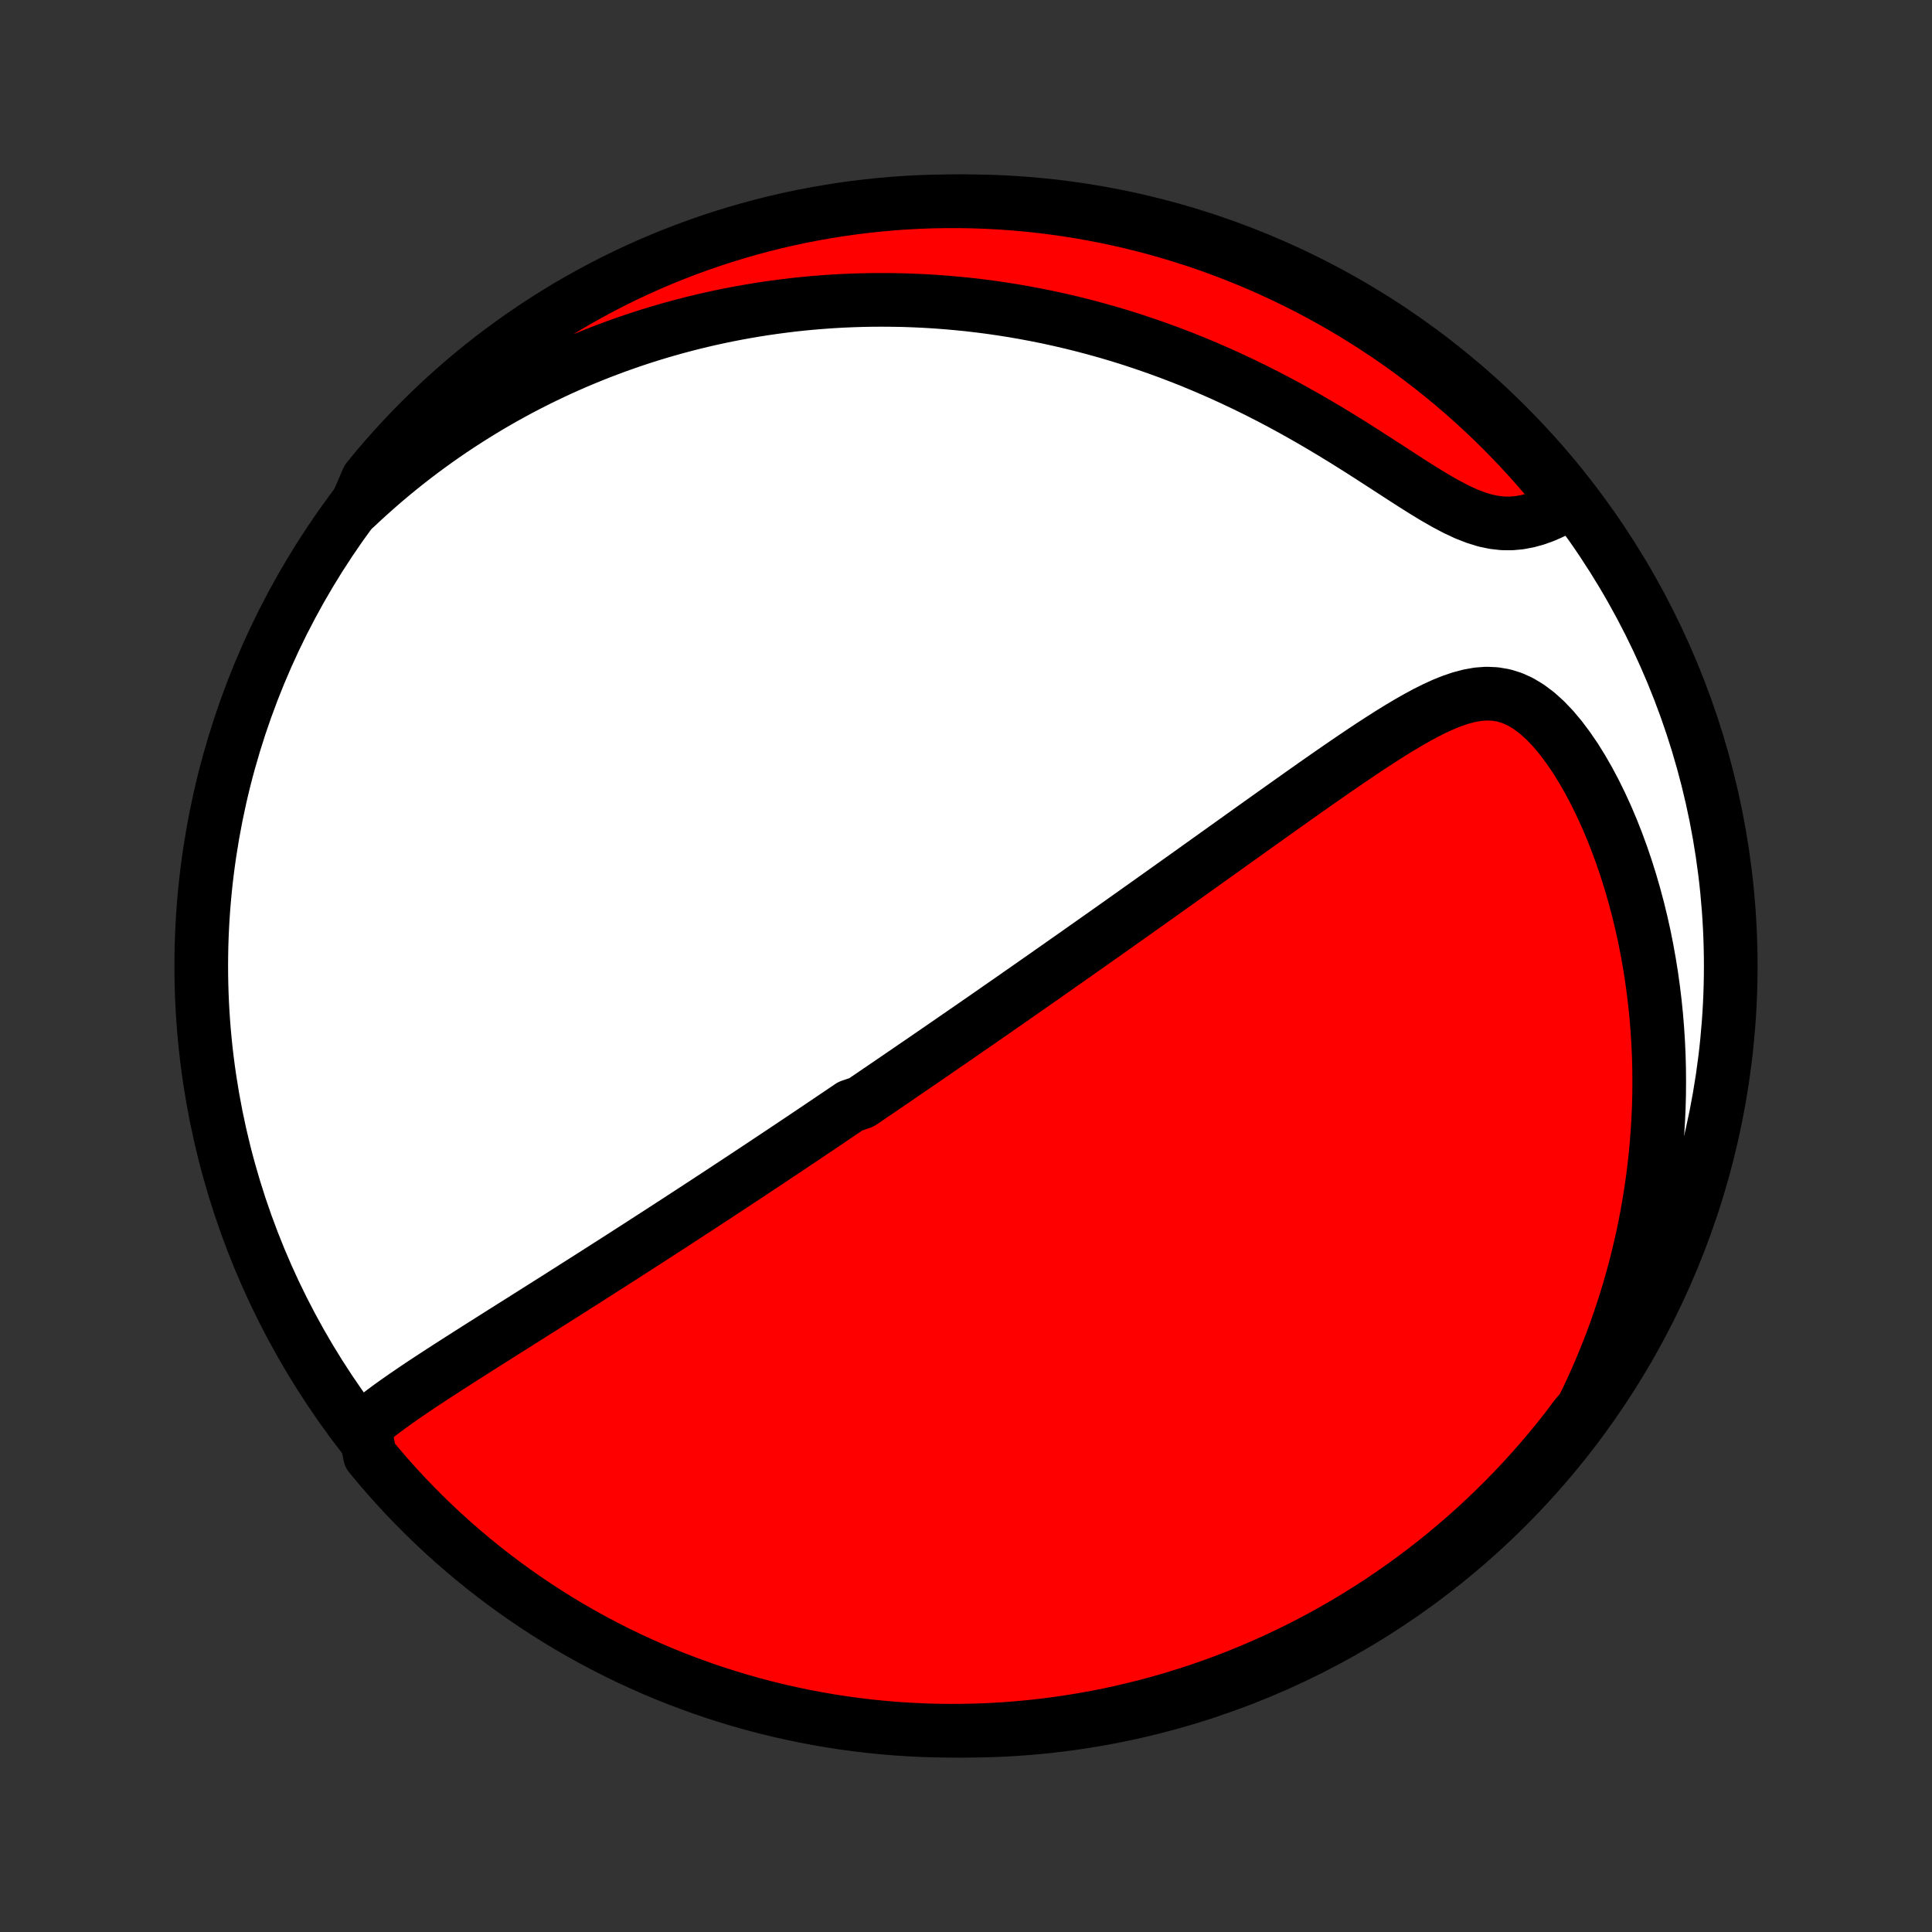 <?xml version="1.0" encoding="utf-8" standalone="no"?>
<!DOCTYPE svg PUBLIC "-//W3C//DTD SVG 1.1//EN"
  "http://www.w3.org/Graphics/SVG/1.1/DTD/svg11.dtd">
<!-- Created with matplotlib (http://matplotlib.org/) -->
<svg height="72pt" version="1.1" viewBox="0 0 72 72" width="72pt" xmlns="http://www.w3.org/2000/svg" xmlns:xlink="http://www.w3.org/1999/xlink">
 <rect x="0" y="0" width="72" height="72" fill="#333333" stroke="none"/>
 <defs>
  <style type="text/css">
*{stroke-linecap:butt;stroke-linejoin:round;}
  </style>
 </defs>
 <g id="figure_1">
  <g id="patch_1">
   <path d="
M0 72
L72 72
L72 0
L0 0
z
" style="fill:none;"/>
  </g>
  <g id="axes_1">
   <g id="PatchCollection_1">
    <defs>
     <path d="
M36 -7.5
C43.558 -7.5 50.808 -10.503 56.153 -15.848
C61.497 -21.192 64.5 -28.442 64.5 -36
C64.5 -43.558 61.497 -50.808 56.153 -56.153
C50.808 -61.497 43.558 -64.5 36 -64.5
C28.442 -64.5 21.192 -61.497 15.848 -56.153
C10.503 -50.808 7.5 -43.558 7.5 -36
C7.5 -28.442 10.503 -21.192 15.848 -15.848
C21.192 -10.503 28.442 -7.5 36 -7.5
z
" id="C0_0_a811fe30f3"/>
     <path d="
M13.577 -18.84
L13.81 -19.035
L14.052 -19.228
L14.3 -19.417
L14.553 -19.604
L14.812 -19.789
L15.074 -19.972
L15.339 -20.153
L15.607 -20.334
L15.876 -20.513
L16.148 -20.691
L16.42 -20.868
L16.693 -21.045
L16.966 -21.22
L17.239 -21.395
L17.513 -21.569
L17.786 -21.743
L18.058 -21.915
L18.33 -22.087
L18.6 -22.258
L18.87 -22.428
L19.139 -22.598
L19.406 -22.766
L19.672 -22.934
L19.936 -23.101
L20.199 -23.267
L20.46 -23.432
L20.72 -23.596
L20.978 -23.76
L21.234 -23.922
L21.488 -24.084
L21.741 -24.244
L21.992 -24.404
L22.241 -24.563
L22.489 -24.721
L22.735 -24.878
L22.979 -25.034
L23.221 -25.189
L23.461 -25.344
L23.7 -25.497
L23.937 -25.65
L24.172 -25.802
L24.406 -25.953
L24.639 -26.103
L24.869 -26.253
L25.099 -26.401
L25.326 -26.549
L25.552 -26.697
L25.777 -26.843
L26.001 -26.989
L26.223 -27.134
L26.444 -27.279
L26.664 -27.423
L26.882 -27.566
L27.099 -27.709
L27.316 -27.852
L27.531 -27.994
L27.745 -28.135
L27.958 -28.276
L28.171 -28.417
L28.382 -28.557
L28.593 -28.697
L28.803 -28.837
L29.012 -28.976
L29.221 -29.115
L29.429 -29.254
L29.636 -29.393
L29.843 -29.531
L30.05 -29.67
L30.256 -29.808
L30.462 -29.946
L30.667 -30.085
L30.872 -30.223
L31.077 -30.361
L31.282 -30.5
L31.487 -30.638
L31.692 -30.777
L32.101 -30.916
L32.306 -31.055
L32.511 -31.194
L32.716 -31.334
L32.922 -31.474
L33.128 -31.614
L33.334 -31.755
L33.541 -31.896
L33.748 -32.038
L33.955 -32.18
L34.163 -32.322
L34.372 -32.465
L34.582 -32.609
L34.792 -32.754
L35.003 -32.899
L35.215 -33.045
L35.428 -33.191
L35.642 -33.339
L35.857 -33.487
L36.072 -33.636
L36.289 -33.786
L36.508 -33.937
L36.727 -34.089
L36.948 -34.242
L37.17 -34.397
L37.393 -34.552
L37.618 -34.708
L37.844 -34.866
L38.072 -35.025
L38.302 -35.185
L38.533 -35.347
L38.766 -35.51
L39.001 -35.674
L39.237 -35.84
L39.476 -36.007
L39.716 -36.176
L39.959 -36.346
L40.203 -36.518
L40.449 -36.692
L40.698 -36.867
L40.949 -37.044
L41.202 -37.222
L41.457 -37.403
L41.715 -37.585
L41.974 -37.769
L42.237 -37.955
L42.501 -38.143
L42.769 -38.333
L43.038 -38.524
L43.31 -38.718
L43.584 -38.913
L43.861 -39.111
L44.141 -39.31
L44.423 -39.511
L44.707 -39.714
L44.994 -39.919
L45.284 -40.126
L45.576 -40.335
L45.87 -40.545
L46.167 -40.757
L46.466 -40.971
L46.767 -41.186
L47.071 -41.403
L47.376 -41.62
L47.684 -41.839
L47.994 -42.059
L48.306 -42.28
L48.619 -42.502
L48.934 -42.724
L49.251 -42.946
L49.569 -43.167
L49.889 -43.389
L50.21 -43.609
L50.532 -43.827
L50.854 -44.044
L51.178 -44.258
L51.502 -44.468
L51.827 -44.674
L52.152 -44.874
L52.477 -45.068
L52.802 -45.253
L53.127 -45.429
L53.452 -45.592
L53.777 -45.741
L54.102 -45.873
L54.426 -45.983
L54.751 -46.069
L55.074 -46.127
L55.397 -46.151
L55.718 -46.137
L56.038 -46.083
L56.356 -45.985
L56.67 -45.842
L56.98 -45.654
L57.285 -45.425
L57.584 -45.155
L57.876 -44.85
L58.159 -44.513
L58.434 -44.148
L58.7 -43.759
L58.955 -43.35
L59.2 -42.923
L59.435 -42.481
L59.658 -42.026
L59.871 -41.561
L60.072 -41.087
L60.262 -40.605
L60.44 -40.118
L60.607 -39.626
L60.763 -39.13
L60.907 -38.631
L61.041 -38.13
L61.163 -37.629
L61.275 -37.126
L61.375 -36.624
L61.465 -36.122
L61.545 -35.622
L61.614 -35.123
L61.674 -34.626
L61.724 -34.132
L61.764 -33.64
L61.795 -33.152
L61.817 -32.666
L61.83 -32.185
L61.834 -31.707
L61.831 -31.233
L61.819 -30.763
L61.799 -30.298
L61.771 -29.837
L61.736 -29.38
L61.694 -28.928
L61.645 -28.481
L61.589 -28.039
L61.526 -27.601
L61.457 -27.168
L61.382 -26.741
L61.301 -26.317
L61.214 -25.899
L61.121 -25.486
L61.023 -25.078
L60.92 -24.674
L60.811 -24.276
L60.697 -23.882
L60.579 -23.492
L60.455 -23.108
L60.327 -22.728
L60.195 -22.353
L60.058 -21.982
L59.916 -21.616
L59.77 -21.255
L59.621 -20.897
L59.467 -20.544
L59.309 -20.195
L59.147 -19.851
L58.982 -19.511
L58.698 -19.174
L58.394 -18.765
L58.083 -18.372
L57.765 -17.983
L57.441 -17.601
L57.11 -17.224
L56.772 -16.852
L56.429 -16.487
L56.079 -16.127
L55.723 -15.774
L55.361 -15.427
L54.993 -15.085
L54.619 -14.751
L54.239 -14.423
L53.855 -14.101
L53.464 -13.786
L53.068 -13.478
L52.667 -13.176
L52.261 -12.882
L51.85 -12.595
L51.435 -12.314
L51.014 -12.041
L50.589 -11.776
L50.16 -11.517
L49.726 -11.266
L49.288 -11.023
L48.846 -10.787
L48.4 -10.559
L47.95 -10.339
L47.497 -10.126
L47.04 -9.922
L46.58 -9.725
L46.116 -9.536
L45.65 -9.356
L45.18 -9.183
L44.708 -9.019
L44.233 -8.863
L43.755 -8.715
L43.276 -8.576
L42.794 -8.444
L42.31 -8.322
L41.824 -8.207
L41.336 -8.101
L40.846 -8.004
L40.355 -7.915
L39.863 -7.835
L39.37 -7.763
L38.876 -7.7
L38.38 -7.645
L37.884 -7.6
L37.388 -7.562
L36.891 -7.534
L36.393 -7.514
L35.896 -7.503
L35.398 -7.5
L34.901 -7.506
L34.404 -7.521
L33.908 -7.545
L33.412 -7.577
L32.917 -7.618
L32.423 -7.667
L31.93 -7.725
L31.439 -7.792
L30.948 -7.867
L30.46 -7.951
L29.973 -8.044
L29.487 -8.145
L29.004 -8.254
L28.523 -8.372
L28.044 -8.498
L27.568 -8.633
L27.094 -8.776
L26.623 -8.927
L26.155 -9.087
L25.689 -9.255
L25.227 -9.43
L24.768 -9.614
L24.313 -9.806
L23.861 -10.007
L23.413 -10.214
L22.969 -10.43
L22.528 -10.654
L22.092 -10.885
L21.66 -11.124
L21.232 -11.37
L20.809 -11.624
L20.39 -11.886
L19.977 -12.155
L19.568 -12.431
L19.164 -12.714
L18.765 -13.004
L18.372 -13.302
L17.983 -13.606
L17.601 -13.917
L17.224 -14.235
L16.852 -14.559
L16.487 -14.89
L16.127 -15.228
L15.774 -15.571
L15.427 -15.921
L15.085 -16.277
L14.751 -16.639
L14.423 -17.007
L14.101 -17.381
L13.786 -17.761
z
" id="C0_1_21578ebc2e"/>
     <path d="
M13.259 -53.104
L13.529 -53.357
L13.8 -53.603
L14.072 -53.844
L14.344 -54.08
L14.618 -54.31
L14.892 -54.535
L15.168 -54.755
L15.444 -54.97
L15.721 -55.18
L15.999 -55.385
L16.278 -55.586
L16.557 -55.782
L16.838 -55.974
L17.119 -56.161
L17.402 -56.344
L17.685 -56.523
L17.969 -56.698
L18.254 -56.869
L18.541 -57.036
L18.828 -57.199
L19.116 -57.358
L19.406 -57.514
L19.697 -57.665
L19.988 -57.813
L20.282 -57.958
L20.576 -58.098
L20.872 -58.236
L21.169 -58.369
L21.467 -58.5
L21.767 -58.626
L22.069 -58.75
L22.372 -58.87
L22.677 -58.986
L22.983 -59.1
L23.291 -59.209
L23.601 -59.316
L23.913 -59.419
L24.227 -59.519
L24.543 -59.615
L24.861 -59.708
L25.181 -59.798
L25.503 -59.884
L25.827 -59.967
L26.154 -60.046
L26.483 -60.122
L26.814 -60.194
L27.148 -60.263
L27.485 -60.328
L27.824 -60.389
L28.166 -60.447
L28.51 -60.501
L28.858 -60.551
L29.208 -60.597
L29.561 -60.64
L29.918 -60.678
L30.277 -60.712
L30.64 -60.741
L31.005 -60.767
L31.374 -60.788
L31.746 -60.804
L32.122 -60.816
L32.501 -60.823
L32.883 -60.825
L33.269 -60.822
L33.659 -60.815
L34.052 -60.801
L34.449 -60.783
L34.849 -60.759
L35.252 -60.729
L35.66 -60.693
L36.071 -60.652
L36.486 -60.604
L36.904 -60.55
L37.326 -60.489
L37.751 -60.422
L38.18 -60.347
L38.612 -60.266
L39.048 -60.178
L39.487 -60.082
L39.929 -59.979
L40.375 -59.868
L40.823 -59.749
L41.274 -59.623
L41.728 -59.488
L42.184 -59.345
L42.642 -59.193
L43.103 -59.033
L43.566 -58.864
L44.03 -58.687
L44.495 -58.501
L44.962 -58.306
L45.429 -58.102
L45.896 -57.89
L46.364 -57.669
L46.831 -57.44
L47.298 -57.202
L47.764 -56.957
L48.227 -56.704
L48.689 -56.444
L49.148 -56.178
L49.605 -55.906
L50.057 -55.63
L50.505 -55.35
L50.949 -55.068
L51.387 -54.785
L51.82 -54.505
L52.245 -54.229
L52.664 -53.959
L53.074 -53.701
L53.476 -53.457
L53.869 -53.232
L54.252 -53.03
L54.624 -52.856
L54.986 -52.714
L55.337 -52.605
L55.678 -52.533
L56.008 -52.496
L56.329 -52.494
L56.639 -52.523
L56.941 -52.58
L57.235 -52.661
L57.521 -52.763
L57.799 -52.883
L58.069 -53.017
L58.333 -53.162
L58.313 -53.317
L58 -53.731
L57.68 -54.118
L57.354 -54.499
L57.022 -54.875
L56.682 -55.244
L56.337 -55.608
L55.986 -55.966
L55.628 -56.318
L55.264 -56.664
L54.895 -57.003
L54.52 -57.336
L54.139 -57.663
L53.752 -57.983
L53.36 -58.296
L52.963 -58.602
L52.561 -58.902
L52.154 -59.194
L51.742 -59.48
L51.324 -59.758
L50.903 -60.029
L50.477 -60.293
L50.046 -60.55
L49.611 -60.798
L49.172 -61.04
L48.729 -61.274
L48.282 -61.5
L47.831 -61.718
L47.377 -61.928
L46.919 -62.131
L46.458 -62.325
L45.994 -62.512
L45.526 -62.69
L45.056 -62.861
L44.583 -63.023
L44.107 -63.177
L43.629 -63.322
L43.149 -63.46
L42.666 -63.589
L42.182 -63.709
L41.695 -63.822
L41.207 -63.925
L40.717 -64.02
L40.226 -64.107
L39.733 -64.185
L39.24 -64.254
L38.745 -64.315
L38.249 -64.368
L37.753 -64.411
L37.257 -64.446
L36.76 -64.472
L36.262 -64.49
L35.765 -64.499
L35.267 -64.499
L34.77 -64.491
L34.274 -64.474
L33.777 -64.448
L33.282 -64.413
L32.787 -64.37
L32.293 -64.318
L31.801 -64.258
L31.309 -64.189
L30.82 -64.111
L30.331 -64.025
L29.845 -63.931
L29.36 -63.827
L28.877 -63.716
L28.397 -63.596
L27.919 -63.467
L27.443 -63.33
L26.97 -63.185
L26.499 -63.032
L26.032 -62.87
L25.567 -62.7
L25.106 -62.522
L24.648 -62.336
L24.194 -62.142
L23.743 -61.94
L23.295 -61.73
L22.852 -61.512
L22.413 -61.286
L21.978 -61.053
L21.547 -60.812
L21.12 -60.563
L20.698 -60.307
L20.281 -60.044
L19.869 -59.773
L19.461 -59.495
L19.058 -59.21
L18.661 -58.918
L18.269 -58.619
L17.882 -58.313
L17.501 -58
L17.125 -57.68
L16.756 -57.354
L16.392 -57.022
L16.034 -56.682
L15.682 -56.337
L15.336 -55.986
L14.997 -55.628
L14.664 -55.264
L14.337 -54.895
L14.017 -54.52
L13.704 -54.139
z
" id="C0_2_a66c8d8540"/>
    </defs>
    <g clip-path="url(#p1bffca34e9)">
     <use style="fill:#ffffff;stroke:#000000;stroke-width:2.0;" x="0.0" xlink:href="#C0_0_a811fe30f3" y="72.0"/>
    </g>
    <g clip-path="url(#p1bffca34e9)">
     <use style="fill:#ff0000;stroke:#000000;stroke-width:2.0;" x="0.0" xlink:href="#C0_1_21578ebc2e" y="72.0"/>
    </g>
    <g clip-path="url(#p1bffca34e9)">
     <use style="fill:#ff0000;stroke:#000000;stroke-width:2.0;" x="0.0" xlink:href="#C0_2_a66c8d8540" y="72.0"/>
    </g>
   </g>
  </g>
 </g>
 <defs>
  <clipPath id="p1bffca34e9">
   <rect height="72.0" width="72.0" x="0.0" y="0.0"/>
  </clipPath>
 </defs>
</svg>
